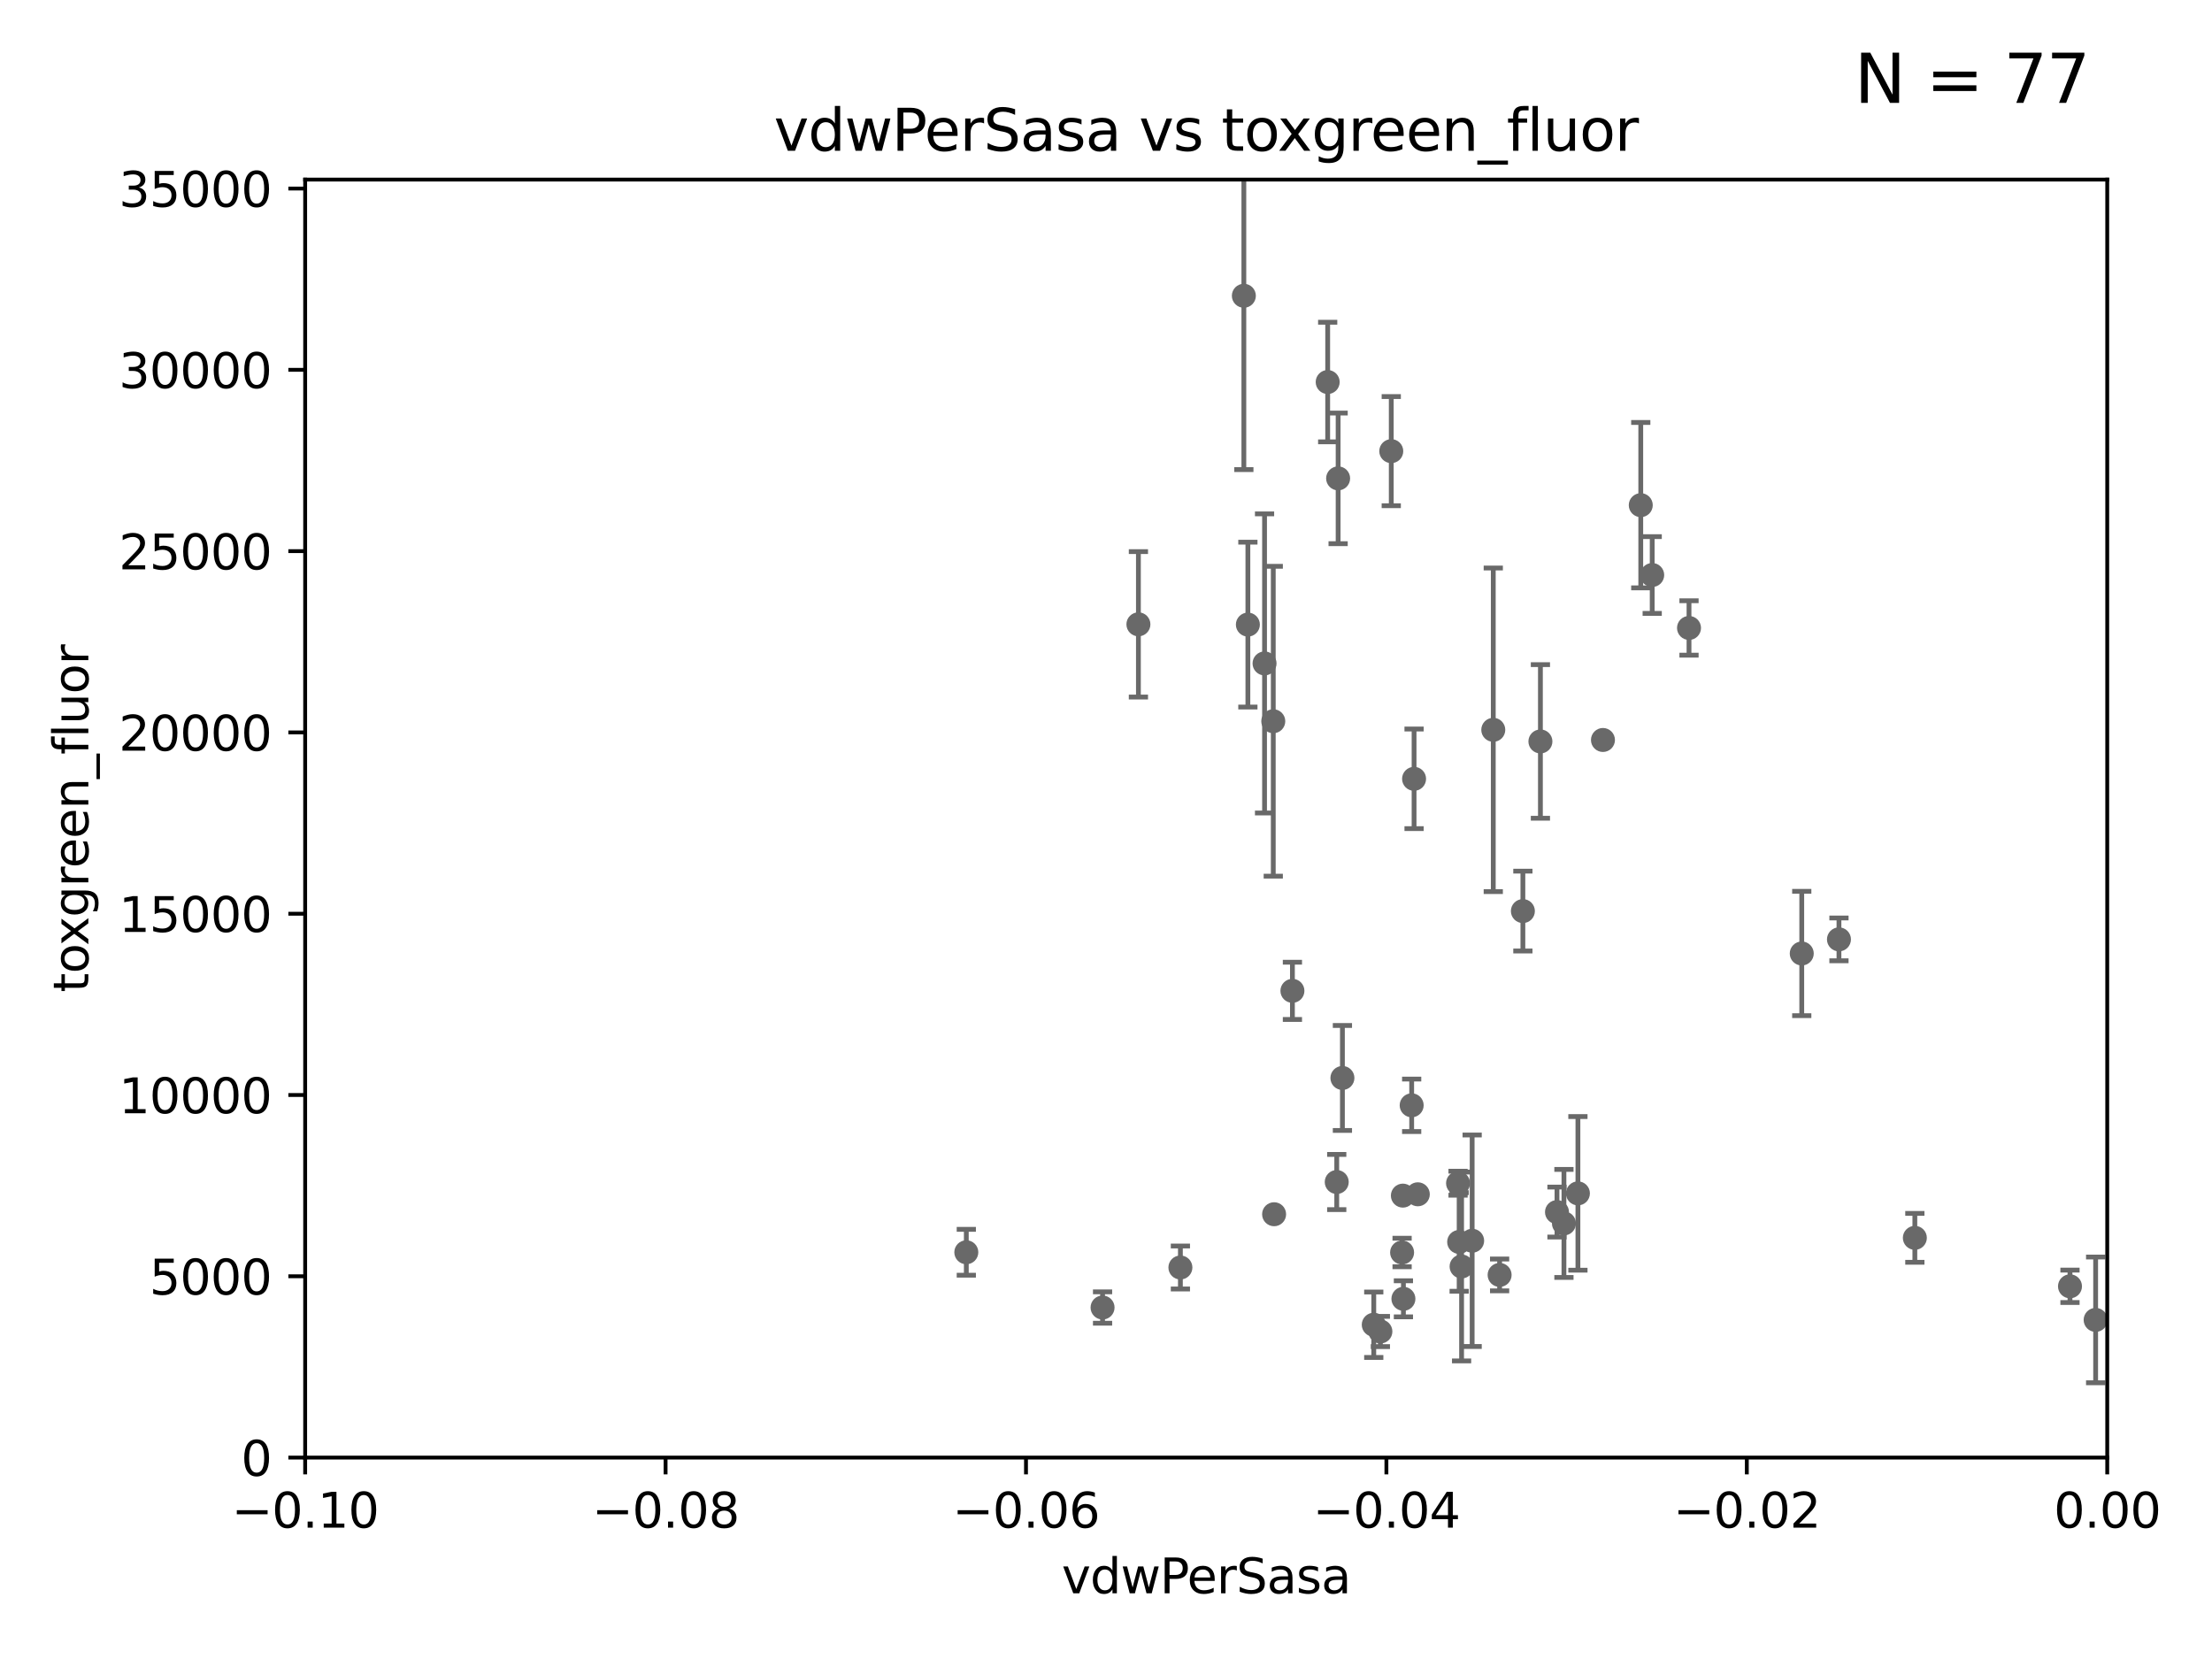 <?xml version="1.0" encoding="utf-8" standalone="no"?>
<!DOCTYPE svg PUBLIC "-//W3C//DTD SVG 1.1//EN"
  "http://www.w3.org/Graphics/SVG/1.1/DTD/svg11.dtd">
<svg xmlns:xlink="http://www.w3.org/1999/xlink" width="460.8pt" height="345.6pt" viewBox="0 0 460.8 345.6" xmlns="http://www.w3.org/2000/svg" version="1.1">
 <defs>
  <style type="text/css">*{stroke-linejoin: round; stroke-linecap: butt}</style>
 </defs>
 <g id="figure_1">
  <g id="patch_1">
   <path d="M 0 345.6 
L 460.8 345.6 
L 460.8 0 
L 0 0 
z
" style="fill: #ffffff"/>
  </g>
  <g id="axes_1">
   <g id="patch_2">
    <path d="M 63.571 303.64 
L 438.975 303.64 
L 438.975 37.411 
L 63.571 37.411 
z
" style="fill: #ffffff"/>
   </g>
   <g id="PathCollection_1">
    <defs>
     <path id="m0ff13016cd" d="M 0 1.118 
C 0.297 1.118 0.581 1 0.791 0.791 
C 1 0.581 1.118 0.297 1.118 0 
C 1.118 -0.297 1 -0.581 0.791 -0.791 
C 0.581 -1 0.297 -1.118 0 -1.118 
C -0.297 -1.118 -0.581 -1 -0.791 -0.791 
C -1 -0.581 -1.118 -0.297 -1.118 0 
C -1.118 0.297 -1 0.581 -0.791 0.791 
C -0.581 1 -0.297 1.118 0 1.118 
z
" style="stroke: #696969"/>
    </defs>
    <g clip-path="url(#pe42c02168c)">
     <use xlink:href="#m0ff13016cd" x="201.3" y="260.87" style="fill: #696969; stroke: #696969"/>
     <use xlink:href="#m0ff13016cd" x="1045.121" y="251.081" style="fill: #696969; stroke: #696969"/>
     <use xlink:href="#m0ff13016cd" x="524.699" y="269.91" style="fill: #696969; stroke: #696969"/>
     <use xlink:href="#m0ff13016cd" x="398.898" y="257.865" style="fill: #696969; stroke: #696969"/>
     <use xlink:href="#m0ff13016cd" x="436.56" y="274.96" style="fill: #696969; stroke: #696969"/>
     <use xlink:href="#m0ff13016cd" x="294.577" y="162.243" style="fill: #696969; stroke: #696969"/>
     <use xlink:href="#m0ff13016cd" x="1519.92" y="275.435" style="fill: #696969; stroke: #696969"/>
     <use xlink:href="#m0ff13016cd" x="431.216" y="267.964" style="fill: #696969; stroke: #696969"/>
     <use xlink:href="#m0ff13016cd" x="18885.543" y="164.396" style="fill: #696969; stroke: #696969"/>
     <use xlink:href="#m0ff13016cd" x="286.18" y="275.967" style="fill: #696969; stroke: #696969"/>
     <use xlink:href="#m0ff13016cd" x="311.077" y="152.035" style="fill: #696969; stroke: #696969"/>
     <use xlink:href="#m0ff13016cd" x="317.244" y="189.794" style="fill: #696969; stroke: #696969"/>
     <use xlink:href="#m0ff13016cd" x="534.106" y="253.538" style="fill: #696969; stroke: #696969"/>
     <use xlink:href="#m0ff13016cd" x="9282.676" y="174.48" style="fill: #696969; stroke: #696969"/>
     <use xlink:href="#m0ff13016cd" x="306.676" y="258.47" style="fill: #696969; stroke: #696969"/>
     <use xlink:href="#m0ff13016cd" x="265.246" y="150.246" style="fill: #696969; stroke: #696969"/>
     <use xlink:href="#m0ff13016cd" x="2140.308" y="259.408" style="fill: #696969; stroke: #696969"/>
     <use xlink:href="#m0ff13016cd" x="304.475" y="263.833" style="fill: #696969; stroke: #696969"/>
     <use xlink:href="#m0ff13016cd" x="1331.833" y="280.043" style="fill: #696969; stroke: #696969"/>
     <use xlink:href="#m0ff13016cd" x="295.355" y="248.793" style="fill: #696969; stroke: #696969"/>
     <use xlink:href="#m0ff13016cd" x="678.182" y="261.249" style="fill: #696969; stroke: #696969"/>
     <use xlink:href="#m0ff13016cd" x="229.684" y="272.382" style="fill: #696969; stroke: #696969"/>
     <use xlink:href="#m0ff13016cd" x="33178.6" y="254.468" style="fill: #696969; stroke: #696969"/>
     <use xlink:href="#m0ff13016cd" x="33178.6" y="253.151" style="fill: #696969; stroke: #696969"/>
     <use xlink:href="#m0ff13016cd" x="324.348" y="252.496" style="fill: #696969; stroke: #696969"/>
     <use xlink:href="#m0ff13016cd" x="1145.462" y="270.614" style="fill: #696969; stroke: #696969"/>
     <use xlink:href="#m0ff13016cd" x="287.559" y="277.375" style="fill: #696969; stroke: #696969"/>
     <use xlink:href="#m0ff13016cd" x="23304.615" y="275.661" style="fill: #696969; stroke: #696969"/>
     <use xlink:href="#m0ff13016cd" x="789.097" y="257.324" style="fill: #696969; stroke: #696969"/>
     <use xlink:href="#m0ff13016cd" x="303.97" y="258.72" style="fill: #696969; stroke: #696969"/>
     <use xlink:href="#m0ff13016cd" x="861.58" y="260.378" style="fill: #696969; stroke: #696969"/>
     <use xlink:href="#m0ff13016cd" x="328.709" y="248.602" style="fill: #696969; stroke: #696969"/>
     <use xlink:href="#m0ff13016cd" x="1200.318" y="262.632" style="fill: #696969; stroke: #696969"/>
     <use xlink:href="#m0ff13016cd" x="278.467" y="246.235" style="fill: #696969; stroke: #696969"/>
     <use xlink:href="#m0ff13016cd" x="6002.42" y="260.724" style="fill: #696969; stroke: #696969"/>
     <use xlink:href="#m0ff13016cd" x="341.801" y="105.234" style="fill: #696969; stroke: #696969"/>
     <use xlink:href="#m0ff13016cd" x="320.897" y="154.457" style="fill: #696969; stroke: #696969"/>
     <use xlink:href="#m0ff13016cd" x="462.568" y="266.021" style="fill: #696969; stroke: #696969"/>
     <use xlink:href="#m0ff13016cd" x="8429.817" y="267.952" style="fill: #696969; stroke: #696969"/>
     <use xlink:href="#m0ff13016cd" x="383.089" y="195.688" style="fill: #696969; stroke: #696969"/>
     <use xlink:href="#m0ff13016cd" x="303.74" y="246.485" style="fill: #696969; stroke: #696969"/>
     <use xlink:href="#m0ff13016cd" x="1168.222" y="280.823" style="fill: #696969; stroke: #696969"/>
     <use xlink:href="#m0ff13016cd" x="628.754" y="268.043" style="fill: #696969; stroke: #696969"/>
     <use xlink:href="#m0ff13016cd" x="33178.6" y="268.038" style="fill: #696969; stroke: #696969"/>
     <use xlink:href="#m0ff13016cd" x="33178.6" y="246.418" style="fill: #696969; stroke: #696969"/>
     <use xlink:href="#m0ff13016cd" x="828.159" y="245.982" style="fill: #696969; stroke: #696969"/>
     <use xlink:href="#m0ff13016cd" x="547.875" y="143.358" style="fill: #696969; stroke: #696969"/>
     <use xlink:href="#m0ff13016cd" x="1418.532" y="262.61" style="fill: #696969; stroke: #696969"/>
     <use xlink:href="#m0ff13016cd" x="292.244" y="249.07" style="fill: #696969; stroke: #696969"/>
     <use xlink:href="#m0ff13016cd" x="559.294" y="260.923" style="fill: #696969; stroke: #696969"/>
     <use xlink:href="#m0ff13016cd" x="715.263" y="265.426" style="fill: #696969; stroke: #696969"/>
     <use xlink:href="#m0ff13016cd" x="279.65" y="224.561" style="fill: #696969; stroke: #696969"/>
     <use xlink:href="#m0ff13016cd" x="979.894" y="277.466" style="fill: #696969; stroke: #696969"/>
     <use xlink:href="#m0ff13016cd" x="325.797" y="254.86" style="fill: #696969; stroke: #696969"/>
     <use xlink:href="#m0ff13016cd" x="292.357" y="270.567" style="fill: #696969; stroke: #696969"/>
     <use xlink:href="#m0ff13016cd" x="707.613" y="159.878" style="fill: #696969; stroke: #696969"/>
     <use xlink:href="#m0ff13016cd" x="312.398" y="265.591" style="fill: #696969; stroke: #696969"/>
     <use xlink:href="#m0ff13016cd" x="292.082" y="260.914" style="fill: #696969; stroke: #696969"/>
     <use xlink:href="#m0ff13016cd" x="2600.329" y="236.409" style="fill: #696969; stroke: #696969"/>
     <use xlink:href="#m0ff13016cd" x="33178.6" y="246.607" style="fill: #696969; stroke: #696969"/>
     <use xlink:href="#m0ff13016cd" x="33178.6" y="171.124" style="fill: #696969; stroke: #696969"/>
     <use xlink:href="#m0ff13016cd" x="259.956" y="130.114" style="fill: #696969; stroke: #696969"/>
     <use xlink:href="#m0ff13016cd" x="263.429" y="138.203" style="fill: #696969; stroke: #696969"/>
     <use xlink:href="#m0ff13016cd" x="9405.795" y="271.671" style="fill: #696969; stroke: #696969"/>
     <use xlink:href="#m0ff13016cd" x="259.118" y="61.614" style="fill: #696969; stroke: #696969"/>
     <use xlink:href="#m0ff13016cd" x="289.825" y="93.983" style="fill: #696969; stroke: #696969"/>
     <use xlink:href="#m0ff13016cd" x="269.235" y="206.41" style="fill: #696969; stroke: #696969"/>
     <use xlink:href="#m0ff13016cd" x="21979.432" y="151.66" style="fill: #696969; stroke: #696969"/>
     <use xlink:href="#m0ff13016cd" x="276.581" y="79.585" style="fill: #696969; stroke: #696969"/>
     <use xlink:href="#m0ff13016cd" x="237.152" y="130.059" style="fill: #696969; stroke: #696969"/>
     <use xlink:href="#m0ff13016cd" x="344.184" y="119.786" style="fill: #696969; stroke: #696969"/>
     <use xlink:href="#m0ff13016cd" x="375.338" y="198.628" style="fill: #696969; stroke: #696969"/>
     <use xlink:href="#m0ff13016cd" x="278.755" y="99.654" style="fill: #696969; stroke: #696969"/>
     <use xlink:href="#m0ff13016cd" x="333.924" y="154.151" style="fill: #696969; stroke: #696969"/>
     <use xlink:href="#m0ff13016cd" x="351.852" y="130.815" style="fill: #696969; stroke: #696969"/>
     <use xlink:href="#m0ff13016cd" x="33178.6" y="145.061" style="fill: #696969; stroke: #696969"/>
     <use xlink:href="#m0ff13016cd" x="33178.6" y="251.061" style="fill: #696969; stroke: #696969"/>
     <use xlink:href="#m0ff13016cd" x="265.419" y="252.947" style="fill: #696969; stroke: #696969"/>
     <use xlink:href="#m0ff13016cd" x="245.899" y="264.042" style="fill: #696969; stroke: #696969"/>
     <use xlink:href="#m0ff13016cd" x="294.077" y="230.255" style="fill: #696969; stroke: #696969"/>
     <use xlink:href="#m0ff13016cd" x="848.804" y="257.15" style="fill: #696969; stroke: #696969"/>
    </g>
   </g>
   <g id="matplotlib.axis_1">
    <g id="xtick_1">
     <g id="line2d_1">
      <defs>
       <path id="me4e2caef04" d="M 0 0 
L 0 3.5 
" style="stroke: #000000; stroke-width: 0.8"/>
      </defs>
      <g>
       <use xlink:href="#me4e2caef04" x="63.571" y="303.64" style="stroke: #000000; stroke-width: 0.8"/>
      </g>
     </g>
     <g id="text_1">
      <!-- −0.10 -->
      <g transform="translate(48.249 318.238)scale(0.1 -0.1)">
       <defs>
        <path id="DejaVuSans-2212" d="M 678 2272 
L 4684 2272 
L 4684 1741 
L 678 1741 
L 678 2272 
z
" transform="scale(0.016)"/>
        <path id="DejaVuSans-30" d="M 2034 4250 
Q 1547 4250 1301 3770 
Q 1056 3291 1056 2328 
Q 1056 1369 1301 889 
Q 1547 409 2034 409 
Q 2525 409 2770 889 
Q 3016 1369 3016 2328 
Q 3016 3291 2770 3770 
Q 2525 4250 2034 4250 
z
M 2034 4750 
Q 2819 4750 3233 4129 
Q 3647 3509 3647 2328 
Q 3647 1150 3233 529 
Q 2819 -91 2034 -91 
Q 1250 -91 836 529 
Q 422 1150 422 2328 
Q 422 3509 836 4129 
Q 1250 4750 2034 4750 
z
" transform="scale(0.016)"/>
        <path id="DejaVuSans-2e" d="M 684 794 
L 1344 794 
L 1344 0 
L 684 0 
L 684 794 
z
" transform="scale(0.016)"/>
        <path id="DejaVuSans-31" d="M 794 531 
L 1825 531 
L 1825 4091 
L 703 3866 
L 703 4441 
L 1819 4666 
L 2450 4666 
L 2450 531 
L 3481 531 
L 3481 0 
L 794 0 
L 794 531 
z
" transform="scale(0.016)"/>
       </defs>
       <use xlink:href="#DejaVuSans-2212"/>
       <use xlink:href="#DejaVuSans-30" x="83.789"/>
       <use xlink:href="#DejaVuSans-2e" x="147.412"/>
       <use xlink:href="#DejaVuSans-31" x="179.199"/>
       <use xlink:href="#DejaVuSans-30" x="242.822"/>
      </g>
     </g>
    </g>
    <g id="xtick_2">
     <g id="line2d_2">
      <g>
       <use xlink:href="#me4e2caef04" x="138.652" y="303.64" style="stroke: #000000; stroke-width: 0.8"/>
      </g>
     </g>
     <g id="text_2">
      <!-- −0.08 -->
      <g transform="translate(123.329 318.238)scale(0.1 -0.1)">
       <defs>
        <path id="DejaVuSans-38" d="M 2034 2216 
Q 1584 2216 1326 1975 
Q 1069 1734 1069 1313 
Q 1069 891 1326 650 
Q 1584 409 2034 409 
Q 2484 409 2743 651 
Q 3003 894 3003 1313 
Q 3003 1734 2745 1975 
Q 2488 2216 2034 2216 
z
M 1403 2484 
Q 997 2584 770 2862 
Q 544 3141 544 3541 
Q 544 4100 942 4425 
Q 1341 4750 2034 4750 
Q 2731 4750 3128 4425 
Q 3525 4100 3525 3541 
Q 3525 3141 3298 2862 
Q 3072 2584 2669 2484 
Q 3125 2378 3379 2068 
Q 3634 1759 3634 1313 
Q 3634 634 3220 271 
Q 2806 -91 2034 -91 
Q 1263 -91 848 271 
Q 434 634 434 1313 
Q 434 1759 690 2068 
Q 947 2378 1403 2484 
z
M 1172 3481 
Q 1172 3119 1398 2916 
Q 1625 2713 2034 2713 
Q 2441 2713 2670 2916 
Q 2900 3119 2900 3481 
Q 2900 3844 2670 4047 
Q 2441 4250 2034 4250 
Q 1625 4250 1398 4047 
Q 1172 3844 1172 3481 
z
" transform="scale(0.016)"/>
       </defs>
       <use xlink:href="#DejaVuSans-2212"/>
       <use xlink:href="#DejaVuSans-30" x="83.789"/>
       <use xlink:href="#DejaVuSans-2e" x="147.412"/>
       <use xlink:href="#DejaVuSans-30" x="179.199"/>
       <use xlink:href="#DejaVuSans-38" x="242.822"/>
      </g>
     </g>
    </g>
    <g id="xtick_3">
     <g id="line2d_3">
      <g>
       <use xlink:href="#me4e2caef04" x="213.733" y="303.64" style="stroke: #000000; stroke-width: 0.8"/>
      </g>
     </g>
     <g id="text_3">
      <!-- −0.06 -->
      <g transform="translate(198.41 318.238)scale(0.1 -0.1)">
       <defs>
        <path id="DejaVuSans-36" d="M 2113 2584 
Q 1688 2584 1439 2293 
Q 1191 2003 1191 1497 
Q 1191 994 1439 701 
Q 1688 409 2113 409 
Q 2538 409 2786 701 
Q 3034 994 3034 1497 
Q 3034 2003 2786 2293 
Q 2538 2584 2113 2584 
z
M 3366 4563 
L 3366 3988 
Q 3128 4100 2886 4159 
Q 2644 4219 2406 4219 
Q 1781 4219 1451 3797 
Q 1122 3375 1075 2522 
Q 1259 2794 1537 2939 
Q 1816 3084 2150 3084 
Q 2853 3084 3261 2657 
Q 3669 2231 3669 1497 
Q 3669 778 3244 343 
Q 2819 -91 2113 -91 
Q 1303 -91 875 529 
Q 447 1150 447 2328 
Q 447 3434 972 4092 
Q 1497 4750 2381 4750 
Q 2619 4750 2861 4703 
Q 3103 4656 3366 4563 
z
" transform="scale(0.016)"/>
       </defs>
       <use xlink:href="#DejaVuSans-2212"/>
       <use xlink:href="#DejaVuSans-30" x="83.789"/>
       <use xlink:href="#DejaVuSans-2e" x="147.412"/>
       <use xlink:href="#DejaVuSans-30" x="179.199"/>
       <use xlink:href="#DejaVuSans-36" x="242.822"/>
      </g>
     </g>
    </g>
    <g id="xtick_4">
     <g id="line2d_4">
      <g>
       <use xlink:href="#me4e2caef04" x="288.813" y="303.64" style="stroke: #000000; stroke-width: 0.8"/>
      </g>
     </g>
     <g id="text_4">
      <!-- −0.04 -->
      <g transform="translate(273.491 318.238)scale(0.1 -0.1)">
       <defs>
        <path id="DejaVuSans-34" d="M 2419 4116 
L 825 1625 
L 2419 1625 
L 2419 4116 
z
M 2253 4666 
L 3047 4666 
L 3047 1625 
L 3713 1625 
L 3713 1100 
L 3047 1100 
L 3047 0 
L 2419 0 
L 2419 1100 
L 313 1100 
L 313 1709 
L 2253 4666 
z
" transform="scale(0.016)"/>
       </defs>
       <use xlink:href="#DejaVuSans-2212"/>
       <use xlink:href="#DejaVuSans-30" x="83.789"/>
       <use xlink:href="#DejaVuSans-2e" x="147.412"/>
       <use xlink:href="#DejaVuSans-30" x="179.199"/>
       <use xlink:href="#DejaVuSans-34" x="242.822"/>
      </g>
     </g>
    </g>
    <g id="xtick_5">
     <g id="line2d_5">
      <g>
       <use xlink:href="#me4e2caef04" x="363.894" y="303.64" style="stroke: #000000; stroke-width: 0.8"/>
      </g>
     </g>
     <g id="text_5">
      <!-- −0.02 -->
      <g transform="translate(348.572 318.238)scale(0.1 -0.1)">
       <defs>
        <path id="DejaVuSans-32" d="M 1228 531 
L 3431 531 
L 3431 0 
L 469 0 
L 469 531 
Q 828 903 1448 1529 
Q 2069 2156 2228 2338 
Q 2531 2678 2651 2914 
Q 2772 3150 2772 3378 
Q 2772 3750 2511 3984 
Q 2250 4219 1831 4219 
Q 1534 4219 1204 4116 
Q 875 4013 500 3803 
L 500 4441 
Q 881 4594 1212 4672 
Q 1544 4750 1819 4750 
Q 2544 4750 2975 4387 
Q 3406 4025 3406 3419 
Q 3406 3131 3298 2873 
Q 3191 2616 2906 2266 
Q 2828 2175 2409 1742 
Q 1991 1309 1228 531 
z
" transform="scale(0.016)"/>
       </defs>
       <use xlink:href="#DejaVuSans-2212"/>
       <use xlink:href="#DejaVuSans-30" x="83.789"/>
       <use xlink:href="#DejaVuSans-2e" x="147.412"/>
       <use xlink:href="#DejaVuSans-30" x="179.199"/>
       <use xlink:href="#DejaVuSans-32" x="242.822"/>
      </g>
     </g>
    </g>
    <g id="xtick_6">
     <g id="line2d_6">
      <g>
       <use xlink:href="#me4e2caef04" x="438.975" y="303.64" style="stroke: #000000; stroke-width: 0.8"/>
      </g>
     </g>
     <g id="text_6">
      <!-- 0.00 -->
      <g transform="translate(427.842 318.238)scale(0.1 -0.1)">
       <use xlink:href="#DejaVuSans-30"/>
       <use xlink:href="#DejaVuSans-2e" x="63.623"/>
       <use xlink:href="#DejaVuSans-30" x="95.41"/>
       <use xlink:href="#DejaVuSans-30" x="159.033"/>
      </g>
     </g>
    </g>
    <g id="text_7">
     <!-- vdwPerSasa -->
     <g transform="translate(221.178 331.917)scale(0.1 -0.1)">
      <defs>
       <path id="DejaVuSans-76" d="M 191 3500 
L 800 3500 
L 1894 563 
L 2988 3500 
L 3597 3500 
L 2284 0 
L 1503 0 
L 191 3500 
z
" transform="scale(0.016)"/>
       <path id="DejaVuSans-64" d="M 2906 2969 
L 2906 4863 
L 3481 4863 
L 3481 0 
L 2906 0 
L 2906 525 
Q 2725 213 2448 61 
Q 2172 -91 1784 -91 
Q 1150 -91 751 415 
Q 353 922 353 1747 
Q 353 2572 751 3078 
Q 1150 3584 1784 3584 
Q 2172 3584 2448 3432 
Q 2725 3281 2906 2969 
z
M 947 1747 
Q 947 1113 1208 752 
Q 1469 391 1925 391 
Q 2381 391 2643 752 
Q 2906 1113 2906 1747 
Q 2906 2381 2643 2742 
Q 2381 3103 1925 3103 
Q 1469 3103 1208 2742 
Q 947 2381 947 1747 
z
" transform="scale(0.016)"/>
       <path id="DejaVuSans-77" d="M 269 3500 
L 844 3500 
L 1563 769 
L 2278 3500 
L 2956 3500 
L 3675 769 
L 4391 3500 
L 4966 3500 
L 4050 0 
L 3372 0 
L 2619 2869 
L 1863 0 
L 1184 0 
L 269 3500 
z
" transform="scale(0.016)"/>
       <path id="DejaVuSans-50" d="M 1259 4147 
L 1259 2394 
L 2053 2394 
Q 2494 2394 2734 2622 
Q 2975 2850 2975 3272 
Q 2975 3691 2734 3919 
Q 2494 4147 2053 4147 
L 1259 4147 
z
M 628 4666 
L 2053 4666 
Q 2838 4666 3239 4311 
Q 3641 3956 3641 3272 
Q 3641 2581 3239 2228 
Q 2838 1875 2053 1875 
L 1259 1875 
L 1259 0 
L 628 0 
L 628 4666 
z
" transform="scale(0.016)"/>
       <path id="DejaVuSans-65" d="M 3597 1894 
L 3597 1613 
L 953 1613 
Q 991 1019 1311 708 
Q 1631 397 2203 397 
Q 2534 397 2845 478 
Q 3156 559 3463 722 
L 3463 178 
Q 3153 47 2828 -22 
Q 2503 -91 2169 -91 
Q 1331 -91 842 396 
Q 353 884 353 1716 
Q 353 2575 817 3079 
Q 1281 3584 2069 3584 
Q 2775 3584 3186 3129 
Q 3597 2675 3597 1894 
z
M 3022 2063 
Q 3016 2534 2758 2815 
Q 2500 3097 2075 3097 
Q 1594 3097 1305 2825 
Q 1016 2553 972 2059 
L 3022 2063 
z
" transform="scale(0.016)"/>
       <path id="DejaVuSans-72" d="M 2631 2963 
Q 2534 3019 2420 3045 
Q 2306 3072 2169 3072 
Q 1681 3072 1420 2755 
Q 1159 2438 1159 1844 
L 1159 0 
L 581 0 
L 581 3500 
L 1159 3500 
L 1159 2956 
Q 1341 3275 1631 3429 
Q 1922 3584 2338 3584 
Q 2397 3584 2469 3576 
Q 2541 3569 2628 3553 
L 2631 2963 
z
" transform="scale(0.016)"/>
       <path id="DejaVuSans-53" d="M 3425 4513 
L 3425 3897 
Q 3066 4069 2747 4153 
Q 2428 4238 2131 4238 
Q 1616 4238 1336 4038 
Q 1056 3838 1056 3469 
Q 1056 3159 1242 3001 
Q 1428 2844 1947 2747 
L 2328 2669 
Q 3034 2534 3370 2195 
Q 3706 1856 3706 1288 
Q 3706 609 3251 259 
Q 2797 -91 1919 -91 
Q 1588 -91 1214 -16 
Q 841 59 441 206 
L 441 856 
Q 825 641 1194 531 
Q 1563 422 1919 422 
Q 2459 422 2753 634 
Q 3047 847 3047 1241 
Q 3047 1584 2836 1778 
Q 2625 1972 2144 2069 
L 1759 2144 
Q 1053 2284 737 2584 
Q 422 2884 422 3419 
Q 422 4038 858 4394 
Q 1294 4750 2059 4750 
Q 2388 4750 2728 4690 
Q 3069 4631 3425 4513 
z
" transform="scale(0.016)"/>
       <path id="DejaVuSans-61" d="M 2194 1759 
Q 1497 1759 1228 1600 
Q 959 1441 959 1056 
Q 959 750 1161 570 
Q 1363 391 1709 391 
Q 2188 391 2477 730 
Q 2766 1069 2766 1631 
L 2766 1759 
L 2194 1759 
z
M 3341 1997 
L 3341 0 
L 2766 0 
L 2766 531 
Q 2569 213 2275 61 
Q 1981 -91 1556 -91 
Q 1019 -91 701 211 
Q 384 513 384 1019 
Q 384 1609 779 1909 
Q 1175 2209 1959 2209 
L 2766 2209 
L 2766 2266 
Q 2766 2663 2505 2880 
Q 2244 3097 1772 3097 
Q 1472 3097 1187 3025 
Q 903 2953 641 2809 
L 641 3341 
Q 956 3463 1253 3523 
Q 1550 3584 1831 3584 
Q 2591 3584 2966 3190 
Q 3341 2797 3341 1997 
z
" transform="scale(0.016)"/>
       <path id="DejaVuSans-73" d="M 2834 3397 
L 2834 2853 
Q 2591 2978 2328 3040 
Q 2066 3103 1784 3103 
Q 1356 3103 1142 2972 
Q 928 2841 928 2578 
Q 928 2378 1081 2264 
Q 1234 2150 1697 2047 
L 1894 2003 
Q 2506 1872 2764 1633 
Q 3022 1394 3022 966 
Q 3022 478 2636 193 
Q 2250 -91 1575 -91 
Q 1294 -91 989 -36 
Q 684 19 347 128 
L 347 722 
Q 666 556 975 473 
Q 1284 391 1588 391 
Q 1994 391 2212 530 
Q 2431 669 2431 922 
Q 2431 1156 2273 1281 
Q 2116 1406 1581 1522 
L 1381 1569 
Q 847 1681 609 1914 
Q 372 2147 372 2553 
Q 372 3047 722 3315 
Q 1072 3584 1716 3584 
Q 2034 3584 2315 3537 
Q 2597 3491 2834 3397 
z
" transform="scale(0.016)"/>
      </defs>
      <use xlink:href="#DejaVuSans-76"/>
      <use xlink:href="#DejaVuSans-64" x="59.18"/>
      <use xlink:href="#DejaVuSans-77" x="122.656"/>
      <use xlink:href="#DejaVuSans-50" x="204.443"/>
      <use xlink:href="#DejaVuSans-65" x="261.121"/>
      <use xlink:href="#DejaVuSans-72" x="322.645"/>
      <use xlink:href="#DejaVuSans-53" x="363.758"/>
      <use xlink:href="#DejaVuSans-61" x="427.234"/>
      <use xlink:href="#DejaVuSans-73" x="488.514"/>
      <use xlink:href="#DejaVuSans-61" x="540.613"/>
     </g>
    </g>
   </g>
   <g id="matplotlib.axis_2">
    <g id="ytick_1">
     <g id="line2d_7">
      <defs>
       <path id="m4ce2d1642d" d="M 0 0 
L -3.5 0 
" style="stroke: #000000; stroke-width: 0.8"/>
      </defs>
      <g>
       <use xlink:href="#m4ce2d1642d" x="63.571" y="303.64" style="stroke: #000000; stroke-width: 0.8"/>
      </g>
     </g>
     <g id="text_8">
      <!-- 0 -->
      <g transform="translate(50.209 307.439)scale(0.1 -0.1)">
       <use xlink:href="#DejaVuSans-30"/>
      </g>
     </g>
    </g>
    <g id="ytick_2">
     <g id="line2d_8">
      <g>
       <use xlink:href="#m4ce2d1642d" x="63.571" y="265.874" style="stroke: #000000; stroke-width: 0.8"/>
      </g>
     </g>
     <g id="text_9">
      <!-- 5000 -->
      <g transform="translate(31.121 269.673)scale(0.1 -0.1)">
       <defs>
        <path id="DejaVuSans-35" d="M 691 4666 
L 3169 4666 
L 3169 4134 
L 1269 4134 
L 1269 2991 
Q 1406 3038 1543 3061 
Q 1681 3084 1819 3084 
Q 2600 3084 3056 2656 
Q 3513 2228 3513 1497 
Q 3513 744 3044 326 
Q 2575 -91 1722 -91 
Q 1428 -91 1123 -41 
Q 819 9 494 109 
L 494 744 
Q 775 591 1075 516 
Q 1375 441 1709 441 
Q 2250 441 2565 725 
Q 2881 1009 2881 1497 
Q 2881 1984 2565 2268 
Q 2250 2553 1709 2553 
Q 1456 2553 1204 2497 
Q 953 2441 691 2322 
L 691 4666 
z
" transform="scale(0.016)"/>
       </defs>
       <use xlink:href="#DejaVuSans-35"/>
       <use xlink:href="#DejaVuSans-30" x="63.623"/>
       <use xlink:href="#DejaVuSans-30" x="127.246"/>
       <use xlink:href="#DejaVuSans-30" x="190.869"/>
      </g>
     </g>
    </g>
    <g id="ytick_3">
     <g id="line2d_9">
      <g>
       <use xlink:href="#m4ce2d1642d" x="63.571" y="228.108" style="stroke: #000000; stroke-width: 0.8"/>
      </g>
     </g>
     <g id="text_10">
      <!-- 10000 -->
      <g transform="translate(24.759 231.907)scale(0.1 -0.1)">
       <use xlink:href="#DejaVuSans-31"/>
       <use xlink:href="#DejaVuSans-30" x="63.623"/>
       <use xlink:href="#DejaVuSans-30" x="127.246"/>
       <use xlink:href="#DejaVuSans-30" x="190.869"/>
       <use xlink:href="#DejaVuSans-30" x="254.492"/>
      </g>
     </g>
    </g>
    <g id="ytick_4">
     <g id="line2d_10">
      <g>
       <use xlink:href="#m4ce2d1642d" x="63.571" y="190.342" style="stroke: #000000; stroke-width: 0.8"/>
      </g>
     </g>
     <g id="text_11">
      <!-- 15000 -->
      <g transform="translate(24.759 194.141)scale(0.1 -0.1)">
       <use xlink:href="#DejaVuSans-31"/>
       <use xlink:href="#DejaVuSans-35" x="63.623"/>
       <use xlink:href="#DejaVuSans-30" x="127.246"/>
       <use xlink:href="#DejaVuSans-30" x="190.869"/>
       <use xlink:href="#DejaVuSans-30" x="254.492"/>
      </g>
     </g>
    </g>
    <g id="ytick_5">
     <g id="line2d_11">
      <g>
       <use xlink:href="#m4ce2d1642d" x="63.571" y="152.576" style="stroke: #000000; stroke-width: 0.8"/>
      </g>
     </g>
     <g id="text_12">
      <!-- 20000 -->
      <g transform="translate(24.759 156.375)scale(0.1 -0.1)">
       <use xlink:href="#DejaVuSans-32"/>
       <use xlink:href="#DejaVuSans-30" x="63.623"/>
       <use xlink:href="#DejaVuSans-30" x="127.246"/>
       <use xlink:href="#DejaVuSans-30" x="190.869"/>
       <use xlink:href="#DejaVuSans-30" x="254.492"/>
      </g>
     </g>
    </g>
    <g id="ytick_6">
     <g id="line2d_12">
      <g>
       <use xlink:href="#m4ce2d1642d" x="63.571" y="114.81" style="stroke: #000000; stroke-width: 0.8"/>
      </g>
     </g>
     <g id="text_13">
      <!-- 25000 -->
      <g transform="translate(24.759 118.609)scale(0.1 -0.1)">
       <use xlink:href="#DejaVuSans-32"/>
       <use xlink:href="#DejaVuSans-35" x="63.623"/>
       <use xlink:href="#DejaVuSans-30" x="127.246"/>
       <use xlink:href="#DejaVuSans-30" x="190.869"/>
       <use xlink:href="#DejaVuSans-30" x="254.492"/>
      </g>
     </g>
    </g>
    <g id="ytick_7">
     <g id="line2d_13">
      <g>
       <use xlink:href="#m4ce2d1642d" x="63.571" y="77.044" style="stroke: #000000; stroke-width: 0.8"/>
      </g>
     </g>
     <g id="text_14">
      <!-- 30000 -->
      <g transform="translate(24.759 80.844)scale(0.1 -0.1)">
       <defs>
        <path id="DejaVuSans-33" d="M 2597 2516 
Q 3050 2419 3304 2112 
Q 3559 1806 3559 1356 
Q 3559 666 3084 287 
Q 2609 -91 1734 -91 
Q 1441 -91 1130 -33 
Q 819 25 488 141 
L 488 750 
Q 750 597 1062 519 
Q 1375 441 1716 441 
Q 2309 441 2620 675 
Q 2931 909 2931 1356 
Q 2931 1769 2642 2001 
Q 2353 2234 1838 2234 
L 1294 2234 
L 1294 2753 
L 1863 2753 
Q 2328 2753 2575 2939 
Q 2822 3125 2822 3475 
Q 2822 3834 2567 4026 
Q 2313 4219 1838 4219 
Q 1578 4219 1281 4162 
Q 984 4106 628 3988 
L 628 4550 
Q 988 4650 1302 4700 
Q 1616 4750 1894 4750 
Q 2613 4750 3031 4423 
Q 3450 4097 3450 3541 
Q 3450 3153 3228 2886 
Q 3006 2619 2597 2516 
z
" transform="scale(0.016)"/>
       </defs>
       <use xlink:href="#DejaVuSans-33"/>
       <use xlink:href="#DejaVuSans-30" x="63.623"/>
       <use xlink:href="#DejaVuSans-30" x="127.246"/>
       <use xlink:href="#DejaVuSans-30" x="190.869"/>
       <use xlink:href="#DejaVuSans-30" x="254.492"/>
      </g>
     </g>
    </g>
    <g id="ytick_8">
     <g id="line2d_14">
      <g>
       <use xlink:href="#m4ce2d1642d" x="63.571" y="39.278" style="stroke: #000000; stroke-width: 0.8"/>
      </g>
     </g>
     <g id="text_15">
      <!-- 35000 -->
      <g transform="translate(24.759 43.078)scale(0.1 -0.1)">
       <use xlink:href="#DejaVuSans-33"/>
       <use xlink:href="#DejaVuSans-35" x="63.623"/>
       <use xlink:href="#DejaVuSans-30" x="127.246"/>
       <use xlink:href="#DejaVuSans-30" x="190.869"/>
       <use xlink:href="#DejaVuSans-30" x="254.492"/>
      </g>
     </g>
    </g>
    <g id="text_16">
     <!-- toxgreen_fluor -->
     <g transform="translate(18.401 206.72)rotate(-90)scale(0.1 -0.1)">
      <defs>
       <path id="DejaVuSans-74" d="M 1172 4494 
L 1172 3500 
L 2356 3500 
L 2356 3053 
L 1172 3053 
L 1172 1153 
Q 1172 725 1289 603 
Q 1406 481 1766 481 
L 2356 481 
L 2356 0 
L 1766 0 
Q 1100 0 847 248 
Q 594 497 594 1153 
L 594 3053 
L 172 3053 
L 172 3500 
L 594 3500 
L 594 4494 
L 1172 4494 
z
" transform="scale(0.016)"/>
       <path id="DejaVuSans-6f" d="M 1959 3097 
Q 1497 3097 1228 2736 
Q 959 2375 959 1747 
Q 959 1119 1226 758 
Q 1494 397 1959 397 
Q 2419 397 2687 759 
Q 2956 1122 2956 1747 
Q 2956 2369 2687 2733 
Q 2419 3097 1959 3097 
z
M 1959 3584 
Q 2709 3584 3137 3096 
Q 3566 2609 3566 1747 
Q 3566 888 3137 398 
Q 2709 -91 1959 -91 
Q 1206 -91 779 398 
Q 353 888 353 1747 
Q 353 2609 779 3096 
Q 1206 3584 1959 3584 
z
" transform="scale(0.016)"/>
       <path id="DejaVuSans-78" d="M 3513 3500 
L 2247 1797 
L 3578 0 
L 2900 0 
L 1881 1375 
L 863 0 
L 184 0 
L 1544 1831 
L 300 3500 
L 978 3500 
L 1906 2253 
L 2834 3500 
L 3513 3500 
z
" transform="scale(0.016)"/>
       <path id="DejaVuSans-67" d="M 2906 1791 
Q 2906 2416 2648 2759 
Q 2391 3103 1925 3103 
Q 1463 3103 1205 2759 
Q 947 2416 947 1791 
Q 947 1169 1205 825 
Q 1463 481 1925 481 
Q 2391 481 2648 825 
Q 2906 1169 2906 1791 
z
M 3481 434 
Q 3481 -459 3084 -895 
Q 2688 -1331 1869 -1331 
Q 1566 -1331 1297 -1286 
Q 1028 -1241 775 -1147 
L 775 -588 
Q 1028 -725 1275 -790 
Q 1522 -856 1778 -856 
Q 2344 -856 2625 -561 
Q 2906 -266 2906 331 
L 2906 616 
Q 2728 306 2450 153 
Q 2172 0 1784 0 
Q 1141 0 747 490 
Q 353 981 353 1791 
Q 353 2603 747 3093 
Q 1141 3584 1784 3584 
Q 2172 3584 2450 3431 
Q 2728 3278 2906 2969 
L 2906 3500 
L 3481 3500 
L 3481 434 
z
" transform="scale(0.016)"/>
       <path id="DejaVuSans-6e" d="M 3513 2113 
L 3513 0 
L 2938 0 
L 2938 2094 
Q 2938 2591 2744 2837 
Q 2550 3084 2163 3084 
Q 1697 3084 1428 2787 
Q 1159 2491 1159 1978 
L 1159 0 
L 581 0 
L 581 3500 
L 1159 3500 
L 1159 2956 
Q 1366 3272 1645 3428 
Q 1925 3584 2291 3584 
Q 2894 3584 3203 3211 
Q 3513 2838 3513 2113 
z
" transform="scale(0.016)"/>
       <path id="DejaVuSans-5f" d="M 3263 -1063 
L 3263 -1509 
L -63 -1509 
L -63 -1063 
L 3263 -1063 
z
" transform="scale(0.016)"/>
       <path id="DejaVuSans-66" d="M 2375 4863 
L 2375 4384 
L 1825 4384 
Q 1516 4384 1395 4259 
Q 1275 4134 1275 3809 
L 1275 3500 
L 2222 3500 
L 2222 3053 
L 1275 3053 
L 1275 0 
L 697 0 
L 697 3053 
L 147 3053 
L 147 3500 
L 697 3500 
L 697 3744 
Q 697 4328 969 4595 
Q 1241 4863 1831 4863 
L 2375 4863 
z
" transform="scale(0.016)"/>
       <path id="DejaVuSans-6c" d="M 603 4863 
L 1178 4863 
L 1178 0 
L 603 0 
L 603 4863 
z
" transform="scale(0.016)"/>
       <path id="DejaVuSans-75" d="M 544 1381 
L 544 3500 
L 1119 3500 
L 1119 1403 
Q 1119 906 1312 657 
Q 1506 409 1894 409 
Q 2359 409 2629 706 
Q 2900 1003 2900 1516 
L 2900 3500 
L 3475 3500 
L 3475 0 
L 2900 0 
L 2900 538 
Q 2691 219 2414 64 
Q 2138 -91 1772 -91 
Q 1169 -91 856 284 
Q 544 659 544 1381 
z
M 1991 3584 
L 1991 3584 
z
" transform="scale(0.016)"/>
      </defs>
      <use xlink:href="#DejaVuSans-74"/>
      <use xlink:href="#DejaVuSans-6f" x="39.209"/>
      <use xlink:href="#DejaVuSans-78" x="97.266"/>
      <use xlink:href="#DejaVuSans-67" x="156.445"/>
      <use xlink:href="#DejaVuSans-72" x="219.922"/>
      <use xlink:href="#DejaVuSans-65" x="258.785"/>
      <use xlink:href="#DejaVuSans-65" x="320.309"/>
      <use xlink:href="#DejaVuSans-6e" x="381.832"/>
      <use xlink:href="#DejaVuSans-5f" x="445.211"/>
      <use xlink:href="#DejaVuSans-66" x="495.211"/>
      <use xlink:href="#DejaVuSans-6c" x="530.416"/>
      <use xlink:href="#DejaVuSans-75" x="558.199"/>
      <use xlink:href="#DejaVuSans-6f" x="621.578"/>
      <use xlink:href="#DejaVuSans-72" x="682.76"/>
     </g>
    </g>
   </g>
   <g id="LineCollection_1">
    <path d="M 201.3 265.648 
L 201.3 256.093 
" clip-path="url(#pe42c02168c)" style="fill: none; stroke: #696969"/>
    <path clip-path="url(#pe42c02168c)" style="fill: none; stroke: #696969"/>
    <path clip-path="url(#pe42c02168c)" style="fill: none; stroke: #696969"/>
    <path d="M 398.898 262.957 
L 398.898 252.773 
" clip-path="url(#pe42c02168c)" style="fill: none; stroke: #696969"/>
    <path d="M 436.56 288.055 
L 436.56 261.864 
" clip-path="url(#pe42c02168c)" style="fill: none; stroke: #696969"/>
    <path d="M 294.577 172.618 
L 294.577 151.867 
" clip-path="url(#pe42c02168c)" style="fill: none; stroke: #696969"/>
    <path clip-path="url(#pe42c02168c)" style="fill: none; stroke: #696969"/>
    <path d="M 431.216 271.341 
L 431.216 264.587 
" clip-path="url(#pe42c02168c)" style="fill: none; stroke: #696969"/>
    <path clip-path="url(#pe42c02168c)" style="fill: none; stroke: #696969"/>
    <path d="M 286.18 282.783 
L 286.18 269.152 
" clip-path="url(#pe42c02168c)" style="fill: none; stroke: #696969"/>
    <path d="M 311.077 185.743 
L 311.077 118.327 
" clip-path="url(#pe42c02168c)" style="fill: none; stroke: #696969"/>
    <path d="M 317.244 198.109 
L 317.244 181.479 
" clip-path="url(#pe42c02168c)" style="fill: none; stroke: #696969"/>
    <path clip-path="url(#pe42c02168c)" style="fill: none; stroke: #696969"/>
    <path clip-path="url(#pe42c02168c)" style="fill: none; stroke: #696969"/>
    <path d="M 306.676 280.499 
L 306.676 236.441 
" clip-path="url(#pe42c02168c)" style="fill: none; stroke: #696969"/>
    <path d="M 265.246 182.519 
L 265.246 117.972 
" clip-path="url(#pe42c02168c)" style="fill: none; stroke: #696969"/>
    <path clip-path="url(#pe42c02168c)" style="fill: none; stroke: #696969"/>
    <path d="M 304.475 283.505 
L 304.475 244.161 
" clip-path="url(#pe42c02168c)" style="fill: none; stroke: #696969"/>
    <path clip-path="url(#pe42c02168c)" style="fill: none; stroke: #696969"/>
    <path d="M 295.355 249.487 
L 295.355 248.099 
" clip-path="url(#pe42c02168c)" style="fill: none; stroke: #696969"/>
    <path clip-path="url(#pe42c02168c)" style="fill: none; stroke: #696969"/>
    <path d="M 229.684 275.653 
L 229.684 269.11 
" clip-path="url(#pe42c02168c)" style="fill: none; stroke: #696969"/>
    <path clip-path="url(#pe42c02168c)" style="fill: none; stroke: #696969"/>
    <path d="M 324.348 257.701 
L 324.348 247.291 
" clip-path="url(#pe42c02168c)" style="fill: none; stroke: #696969"/>
    <path clip-path="url(#pe42c02168c)" style="fill: none; stroke: #696969"/>
    <path d="M 287.559 280.522 
L 287.559 274.227 
" clip-path="url(#pe42c02168c)" style="fill: none; stroke: #696969"/>
    <path clip-path="url(#pe42c02168c)" style="fill: none; stroke: #696969"/>
    <path clip-path="url(#pe42c02168c)" style="fill: none; stroke: #696969"/>
    <path d="M 303.97 268.99 
L 303.97 248.45 
" clip-path="url(#pe42c02168c)" style="fill: none; stroke: #696969"/>
    <path clip-path="url(#pe42c02168c)" style="fill: none; stroke: #696969"/>
    <path d="M 328.709 264.606 
L 328.709 232.599 
" clip-path="url(#pe42c02168c)" style="fill: none; stroke: #696969"/>
    <path clip-path="url(#pe42c02168c)" style="fill: none; stroke: #696969"/>
    <path d="M 278.467 251.981 
L 278.467 240.488 
" clip-path="url(#pe42c02168c)" style="fill: none; stroke: #696969"/>
    <path clip-path="url(#pe42c02168c)" style="fill: none; stroke: #696969"/>
    <path d="M 341.801 122.461 
L 341.801 88.007 
" clip-path="url(#pe42c02168c)" style="fill: none; stroke: #696969"/>
    <path d="M 320.897 170.456 
L 320.897 138.458 
" clip-path="url(#pe42c02168c)" style="fill: none; stroke: #696969"/>
    <path clip-path="url(#pe42c02168c)" style="fill: none; stroke: #696969"/>
    <path clip-path="url(#pe42c02168c)" style="fill: none; stroke: #696969"/>
    <path d="M 383.089 200.147 
L 383.089 191.229 
" clip-path="url(#pe42c02168c)" style="fill: none; stroke: #696969"/>
    <path d="M 303.74 248.986 
L 303.74 243.983 
" clip-path="url(#pe42c02168c)" style="fill: none; stroke: #696969"/>
    <path clip-path="url(#pe42c02168c)" style="fill: none; stroke: #696969"/>
    <path clip-path="url(#pe42c02168c)" style="fill: none; stroke: #696969"/>
    <path clip-path="url(#pe42c02168c)" style="fill: none; stroke: #696969"/>
    <path clip-path="url(#pe42c02168c)" style="fill: none; stroke: #696969"/>
    <path clip-path="url(#pe42c02168c)" style="fill: none; stroke: #696969"/>
    <path clip-path="url(#pe42c02168c)" style="fill: none; stroke: #696969"/>
    <path d="M 292.244 249.591 
L 292.244 248.548 
" clip-path="url(#pe42c02168c)" style="fill: none; stroke: #696969"/>
    <path clip-path="url(#pe42c02168c)" style="fill: none; stroke: #696969"/>
    <path clip-path="url(#pe42c02168c)" style="fill: none; stroke: #696969"/>
    <path d="M 279.65 235.496 
L 279.65 213.627 
" clip-path="url(#pe42c02168c)" style="fill: none; stroke: #696969"/>
    <path clip-path="url(#pe42c02168c)" style="fill: none; stroke: #696969"/>
    <path d="M 325.797 266.111 
L 325.797 243.608 
" clip-path="url(#pe42c02168c)" style="fill: none; stroke: #696969"/>
    <path d="M 292.357 274.323 
L 292.357 266.811 
" clip-path="url(#pe42c02168c)" style="fill: none; stroke: #696969"/>
    <path clip-path="url(#pe42c02168c)" style="fill: none; stroke: #696969"/>
    <path d="M 312.398 268.906 
L 312.398 262.276 
" clip-path="url(#pe42c02168c)" style="fill: none; stroke: #696969"/>
    <path d="M 292.082 263.886 
L 292.082 257.941 
" clip-path="url(#pe42c02168c)" style="fill: none; stroke: #696969"/>
    <path clip-path="url(#pe42c02168c)" style="fill: none; stroke: #696969"/>
    <path clip-path="url(#pe42c02168c)" style="fill: none; stroke: #696969"/>
    <path d="M 259.956 147.286 
L 259.956 112.943 
" clip-path="url(#pe42c02168c)" style="fill: none; stroke: #696969"/>
    <path d="M 263.429 169.362 
L 263.429 107.043 
" clip-path="url(#pe42c02168c)" style="fill: none; stroke: #696969"/>
    <path clip-path="url(#pe42c02168c)" style="fill: none; stroke: #696969"/>
    <path d="M 259.118 97.825 
L 259.118 25.402 
" clip-path="url(#pe42c02168c)" style="fill: none; stroke: #696969"/>
    <path d="M 289.825 105.352 
L 289.825 82.613 
" clip-path="url(#pe42c02168c)" style="fill: none; stroke: #696969"/>
    <path d="M 269.235 212.375 
L 269.235 200.445 
" clip-path="url(#pe42c02168c)" style="fill: none; stroke: #696969"/>
    <path clip-path="url(#pe42c02168c)" style="fill: none; stroke: #696969"/>
    <path d="M 276.581 92.04 
L 276.581 67.13 
" clip-path="url(#pe42c02168c)" style="fill: none; stroke: #696969"/>
    <path d="M 237.152 145.209 
L 237.152 114.909 
" clip-path="url(#pe42c02168c)" style="fill: none; stroke: #696969"/>
    <path d="M 344.184 127.782 
L 344.184 111.79 
" clip-path="url(#pe42c02168c)" style="fill: none; stroke: #696969"/>
    <path d="M 375.338 211.582 
L 375.338 185.674 
" clip-path="url(#pe42c02168c)" style="fill: none; stroke: #696969"/>
    <path d="M 278.755 113.257 
L 278.755 86.051 
" clip-path="url(#pe42c02168c)" style="fill: none; stroke: #696969"/>
    <path d="M 333.924 154.667 
L 333.924 153.636 
" clip-path="url(#pe42c02168c)" style="fill: none; stroke: #696969"/>
    <path d="M 351.852 136.483 
L 351.852 125.148 
" clip-path="url(#pe42c02168c)" style="fill: none; stroke: #696969"/>
    <path clip-path="url(#pe42c02168c)" style="fill: none; stroke: #696969"/>
    <path d="M 265.419 253.886 
L 265.419 252.007 
" clip-path="url(#pe42c02168c)" style="fill: none; stroke: #696969"/>
    <path d="M 245.899 268.515 
L 245.899 259.569 
" clip-path="url(#pe42c02168c)" style="fill: none; stroke: #696969"/>
    <path d="M 294.077 235.721 
L 294.077 224.789 
" clip-path="url(#pe42c02168c)" style="fill: none; stroke: #696969"/>
    <path clip-path="url(#pe42c02168c)" style="fill: none; stroke: #696969"/>
   </g>
   <g id="line2d_15">
    <defs>
     <path id="ma0ab33ff08" d="M 2 0 
L -2 -0 
" style="stroke: #696969"/>
    </defs>
    <g clip-path="url(#pe42c02168c)">
     <use xlink:href="#ma0ab33ff08" x="201.3" y="265.648" style="fill: #696969; stroke: #696969"/>
     <use xlink:href="#ma0ab33ff08" x="1045.121" y="268.129" style="fill: #696969; stroke: #696969"/>
     <use xlink:href="#ma0ab33ff08" x="524.699" y="278.508" style="fill: #696969; stroke: #696969"/>
     <use xlink:href="#ma0ab33ff08" x="398.898" y="262.957" style="fill: #696969; stroke: #696969"/>
     <use xlink:href="#ma0ab33ff08" x="436.56" y="288.055" style="fill: #696969; stroke: #696969"/>
     <use xlink:href="#ma0ab33ff08" x="294.577" y="172.618" style="fill: #696969; stroke: #696969"/>
     <use xlink:href="#ma0ab33ff08" x="1519.92" y="286.119" style="fill: #696969; stroke: #696969"/>
     <use xlink:href="#ma0ab33ff08" x="431.216" y="271.341" style="fill: #696969; stroke: #696969"/>
     <use xlink:href="#ma0ab33ff08" x="18885.543" y="186.281" style="fill: #696969; stroke: #696969"/>
     <use xlink:href="#ma0ab33ff08" x="286.18" y="282.783" style="fill: #696969; stroke: #696969"/>
     <use xlink:href="#ma0ab33ff08" x="311.077" y="185.743" style="fill: #696969; stroke: #696969"/>
     <use xlink:href="#ma0ab33ff08" x="317.244" y="198.109" style="fill: #696969; stroke: #696969"/>
     <use xlink:href="#ma0ab33ff08" x="534.106" y="277.116" style="fill: #696969; stroke: #696969"/>
     <use xlink:href="#ma0ab33ff08" x="9282.676" y="179.771" style="fill: #696969; stroke: #696969"/>
     <use xlink:href="#ma0ab33ff08" x="306.676" y="280.499" style="fill: #696969; stroke: #696969"/>
     <use xlink:href="#ma0ab33ff08" x="265.246" y="182.519" style="fill: #696969; stroke: #696969"/>
     <use xlink:href="#ma0ab33ff08" x="2140.308" y="262.116" style="fill: #696969; stroke: #696969"/>
     <use xlink:href="#ma0ab33ff08" x="304.475" y="283.505" style="fill: #696969; stroke: #696969"/>
     <use xlink:href="#ma0ab33ff08" x="1331.833" y="290.703" style="fill: #696969; stroke: #696969"/>
     <use xlink:href="#ma0ab33ff08" x="295.355" y="249.487" style="fill: #696969; stroke: #696969"/>
     <use xlink:href="#ma0ab33ff08" x="678.182" y="265.608" style="fill: #696969; stroke: #696969"/>
     <use xlink:href="#ma0ab33ff08" x="229.684" y="275.653" style="fill: #696969; stroke: #696969"/>
     <use xlink:href="#ma0ab33ff08" x="33178.6" y="259.147" style="fill: #696969; stroke: #696969"/>
     <use xlink:href="#ma0ab33ff08" x="33178.6" y="257.959" style="fill: #696969; stroke: #696969"/>
     <use xlink:href="#ma0ab33ff08" x="324.348" y="257.701" style="fill: #696969; stroke: #696969"/>
     <use xlink:href="#ma0ab33ff08" x="1145.462" y="277.761" style="fill: #696969; stroke: #696969"/>
     <use xlink:href="#ma0ab33ff08" x="287.559" y="280.522" style="fill: #696969; stroke: #696969"/>
     <use xlink:href="#ma0ab33ff08" x="23304.615" y="281.673" style="fill: #696969; stroke: #696969"/>
     <use xlink:href="#ma0ab33ff08" x="789.097" y="273.81" style="fill: #696969; stroke: #696969"/>
     <use xlink:href="#ma0ab33ff08" x="303.97" y="268.99" style="fill: #696969; stroke: #696969"/>
     <use xlink:href="#ma0ab33ff08" x="861.58" y="283.314" style="fill: #696969; stroke: #696969"/>
     <use xlink:href="#ma0ab33ff08" x="328.709" y="264.606" style="fill: #696969; stroke: #696969"/>
     <use xlink:href="#ma0ab33ff08" x="1200.318" y="284.983" style="fill: #696969; stroke: #696969"/>
     <use xlink:href="#ma0ab33ff08" x="278.467" y="251.981" style="fill: #696969; stroke: #696969"/>
     <use xlink:href="#ma0ab33ff08" x="6002.42" y="266.558" style="fill: #696969; stroke: #696969"/>
     <use xlink:href="#ma0ab33ff08" x="341.801" y="122.461" style="fill: #696969; stroke: #696969"/>
     <use xlink:href="#ma0ab33ff08" x="320.897" y="170.456" style="fill: #696969; stroke: #696969"/>
     <use xlink:href="#ma0ab33ff08" x="462.568" y="267.626" style="fill: #696969; stroke: #696969"/>
     <use xlink:href="#ma0ab33ff08" x="8429.817" y="272.671" style="fill: #696969; stroke: #696969"/>
     <use xlink:href="#ma0ab33ff08" x="383.089" y="200.147" style="fill: #696969; stroke: #696969"/>
     <use xlink:href="#ma0ab33ff08" x="303.74" y="248.986" style="fill: #696969; stroke: #696969"/>
     <use xlink:href="#ma0ab33ff08" x="1168.222" y="288.498" style="fill: #696969; stroke: #696969"/>
     <use xlink:href="#ma0ab33ff08" x="628.754" y="275.814" style="fill: #696969; stroke: #696969"/>
     <use xlink:href="#ma0ab33ff08" x="33178.6" y="275.765" style="fill: #696969; stroke: #696969"/>
     <use xlink:href="#ma0ab33ff08" x="33178.6" y="250.236" style="fill: #696969; stroke: #696969"/>
     <use xlink:href="#ma0ab33ff08" x="828.159" y="249.765" style="fill: #696969; stroke: #696969"/>
     <use xlink:href="#ma0ab33ff08" x="547.875" y="153.409" style="fill: #696969; stroke: #696969"/>
     <use xlink:href="#ma0ab33ff08" x="1418.532" y="265.263" style="fill: #696969; stroke: #696969"/>
     <use xlink:href="#ma0ab33ff08" x="292.244" y="249.591" style="fill: #696969; stroke: #696969"/>
     <use xlink:href="#ma0ab33ff08" x="559.294" y="269.164" style="fill: #696969; stroke: #696969"/>
     <use xlink:href="#ma0ab33ff08" x="715.263" y="274.271" style="fill: #696969; stroke: #696969"/>
     <use xlink:href="#ma0ab33ff08" x="279.65" y="235.496" style="fill: #696969; stroke: #696969"/>
     <use xlink:href="#ma0ab33ff08" x="979.894" y="283.809" style="fill: #696969; stroke: #696969"/>
     <use xlink:href="#ma0ab33ff08" x="325.797" y="266.111" style="fill: #696969; stroke: #696969"/>
     <use xlink:href="#ma0ab33ff08" x="292.357" y="274.323" style="fill: #696969; stroke: #696969"/>
     <use xlink:href="#ma0ab33ff08" x="707.613" y="167.926" style="fill: #696969; stroke: #696969"/>
     <use xlink:href="#ma0ab33ff08" x="312.398" y="268.906" style="fill: #696969; stroke: #696969"/>
     <use xlink:href="#ma0ab33ff08" x="292.082" y="263.886" style="fill: #696969; stroke: #696969"/>
     <use xlink:href="#ma0ab33ff08" x="2600.329" y="270.452" style="fill: #696969; stroke: #696969"/>
     <use xlink:href="#ma0ab33ff08" x="33178.6" y="273.973" style="fill: #696969; stroke: #696969"/>
     <use xlink:href="#ma0ab33ff08" x="33178.6" y="186.056" style="fill: #696969; stroke: #696969"/>
     <use xlink:href="#ma0ab33ff08" x="259.956" y="147.286" style="fill: #696969; stroke: #696969"/>
     <use xlink:href="#ma0ab33ff08" x="263.429" y="169.362" style="fill: #696969; stroke: #696969"/>
     <use xlink:href="#ma0ab33ff08" x="9405.795" y="282.861" style="fill: #696969; stroke: #696969"/>
     <use xlink:href="#ma0ab33ff08" x="259.118" y="97.825" style="fill: #696969; stroke: #696969"/>
     <use xlink:href="#ma0ab33ff08" x="289.825" y="105.352" style="fill: #696969; stroke: #696969"/>
     <use xlink:href="#ma0ab33ff08" x="269.235" y="212.375" style="fill: #696969; stroke: #696969"/>
     <use xlink:href="#ma0ab33ff08" x="21979.432" y="179.609" style="fill: #696969; stroke: #696969"/>
     <use xlink:href="#ma0ab33ff08" x="276.581" y="92.04" style="fill: #696969; stroke: #696969"/>
     <use xlink:href="#ma0ab33ff08" x="237.152" y="145.209" style="fill: #696969; stroke: #696969"/>
     <use xlink:href="#ma0ab33ff08" x="344.184" y="127.782" style="fill: #696969; stroke: #696969"/>
     <use xlink:href="#ma0ab33ff08" x="375.338" y="211.582" style="fill: #696969; stroke: #696969"/>
     <use xlink:href="#ma0ab33ff08" x="278.755" y="113.257" style="fill: #696969; stroke: #696969"/>
     <use xlink:href="#ma0ab33ff08" x="333.924" y="154.667" style="fill: #696969; stroke: #696969"/>
     <use xlink:href="#ma0ab33ff08" x="351.852" y="136.483" style="fill: #696969; stroke: #696969"/>
     <use xlink:href="#ma0ab33ff08" x="33178.6" y="150.73" style="fill: #696969; stroke: #696969"/>
     <use xlink:href="#ma0ab33ff08" x="33178.6" y="252.629" style="fill: #696969; stroke: #696969"/>
     <use xlink:href="#ma0ab33ff08" x="265.419" y="253.886" style="fill: #696969; stroke: #696969"/>
     <use xlink:href="#ma0ab33ff08" x="245.899" y="268.515" style="fill: #696969; stroke: #696969"/>
     <use xlink:href="#ma0ab33ff08" x="294.077" y="235.721" style="fill: #696969; stroke: #696969"/>
     <use xlink:href="#ma0ab33ff08" x="848.804" y="264.937" style="fill: #696969; stroke: #696969"/>
    </g>
   </g>
   <g id="line2d_16">
    <g clip-path="url(#pe42c02168c)">
     <use xlink:href="#ma0ab33ff08" x="201.3" y="256.093" style="fill: #696969; stroke: #696969"/>
     <use xlink:href="#ma0ab33ff08" x="1045.121" y="234.032" style="fill: #696969; stroke: #696969"/>
     <use xlink:href="#ma0ab33ff08" x="524.699" y="261.312" style="fill: #696969; stroke: #696969"/>
     <use xlink:href="#ma0ab33ff08" x="398.898" y="252.773" style="fill: #696969; stroke: #696969"/>
     <use xlink:href="#ma0ab33ff08" x="436.56" y="261.864" style="fill: #696969; stroke: #696969"/>
     <use xlink:href="#ma0ab33ff08" x="294.577" y="151.867" style="fill: #696969; stroke: #696969"/>
     <use xlink:href="#ma0ab33ff08" x="1519.92" y="264.75" style="fill: #696969; stroke: #696969"/>
     <use xlink:href="#ma0ab33ff08" x="431.216" y="264.587" style="fill: #696969; stroke: #696969"/>
     <use xlink:href="#ma0ab33ff08" x="18885.543" y="142.51" style="fill: #696969; stroke: #696969"/>
     <use xlink:href="#ma0ab33ff08" x="286.18" y="269.152" style="fill: #696969; stroke: #696969"/>
     <use xlink:href="#ma0ab33ff08" x="311.077" y="118.327" style="fill: #696969; stroke: #696969"/>
     <use xlink:href="#ma0ab33ff08" x="317.244" y="181.479" style="fill: #696969; stroke: #696969"/>
     <use xlink:href="#ma0ab33ff08" x="534.106" y="229.96" style="fill: #696969; stroke: #696969"/>
     <use xlink:href="#ma0ab33ff08" x="9282.676" y="169.189" style="fill: #696969; stroke: #696969"/>
     <use xlink:href="#ma0ab33ff08" x="306.676" y="236.441" style="fill: #696969; stroke: #696969"/>
     <use xlink:href="#ma0ab33ff08" x="265.246" y="117.972" style="fill: #696969; stroke: #696969"/>
     <use xlink:href="#ma0ab33ff08" x="2140.308" y="256.701" style="fill: #696969; stroke: #696969"/>
     <use xlink:href="#ma0ab33ff08" x="304.475" y="244.161" style="fill: #696969; stroke: #696969"/>
     <use xlink:href="#ma0ab33ff08" x="1331.833" y="269.384" style="fill: #696969; stroke: #696969"/>
     <use xlink:href="#ma0ab33ff08" x="295.355" y="248.099" style="fill: #696969; stroke: #696969"/>
     <use xlink:href="#ma0ab33ff08" x="678.182" y="256.891" style="fill: #696969; stroke: #696969"/>
     <use xlink:href="#ma0ab33ff08" x="229.684" y="269.11" style="fill: #696969; stroke: #696969"/>
     <use xlink:href="#ma0ab33ff08" x="33178.6" y="249.788" style="fill: #696969; stroke: #696969"/>
     <use xlink:href="#ma0ab33ff08" x="33178.6" y="248.344" style="fill: #696969; stroke: #696969"/>
     <use xlink:href="#ma0ab33ff08" x="324.348" y="247.291" style="fill: #696969; stroke: #696969"/>
     <use xlink:href="#ma0ab33ff08" x="1145.462" y="263.467" style="fill: #696969; stroke: #696969"/>
     <use xlink:href="#ma0ab33ff08" x="287.559" y="274.227" style="fill: #696969; stroke: #696969"/>
     <use xlink:href="#ma0ab33ff08" x="23304.615" y="269.65" style="fill: #696969; stroke: #696969"/>
     <use xlink:href="#ma0ab33ff08" x="789.097" y="240.837" style="fill: #696969; stroke: #696969"/>
     <use xlink:href="#ma0ab33ff08" x="303.97" y="248.45" style="fill: #696969; stroke: #696969"/>
     <use xlink:href="#ma0ab33ff08" x="861.58" y="237.443" style="fill: #696969; stroke: #696969"/>
     <use xlink:href="#ma0ab33ff08" x="328.709" y="232.599" style="fill: #696969; stroke: #696969"/>
     <use xlink:href="#ma0ab33ff08" x="1200.318" y="240.28" style="fill: #696969; stroke: #696969"/>
     <use xlink:href="#ma0ab33ff08" x="278.467" y="240.488" style="fill: #696969; stroke: #696969"/>
     <use xlink:href="#ma0ab33ff08" x="6002.42" y="254.891" style="fill: #696969; stroke: #696969"/>
     <use xlink:href="#ma0ab33ff08" x="341.801" y="88.007" style="fill: #696969; stroke: #696969"/>
     <use xlink:href="#ma0ab33ff08" x="320.897" y="138.458" style="fill: #696969; stroke: #696969"/>
     <use xlink:href="#ma0ab33ff08" x="462.568" y="264.416" style="fill: #696969; stroke: #696969"/>
     <use xlink:href="#ma0ab33ff08" x="8429.817" y="263.233" style="fill: #696969; stroke: #696969"/>
     <use xlink:href="#ma0ab33ff08" x="383.089" y="191.229" style="fill: #696969; stroke: #696969"/>
     <use xlink:href="#ma0ab33ff08" x="303.74" y="243.983" style="fill: #696969; stroke: #696969"/>
     <use xlink:href="#ma0ab33ff08" x="1168.222" y="273.148" style="fill: #696969; stroke: #696969"/>
     <use xlink:href="#ma0ab33ff08" x="628.754" y="260.271" style="fill: #696969; stroke: #696969"/>
     <use xlink:href="#ma0ab33ff08" x="33178.6" y="260.311" style="fill: #696969; stroke: #696969"/>
     <use xlink:href="#ma0ab33ff08" x="33178.6" y="242.6" style="fill: #696969; stroke: #696969"/>
     <use xlink:href="#ma0ab33ff08" x="828.159" y="242.2" style="fill: #696969; stroke: #696969"/>
     <use xlink:href="#ma0ab33ff08" x="547.875" y="133.308" style="fill: #696969; stroke: #696969"/>
     <use xlink:href="#ma0ab33ff08" x="1418.532" y="259.956" style="fill: #696969; stroke: #696969"/>
     <use xlink:href="#ma0ab33ff08" x="292.244" y="248.548" style="fill: #696969; stroke: #696969"/>
     <use xlink:href="#ma0ab33ff08" x="559.294" y="252.682" style="fill: #696969; stroke: #696969"/>
     <use xlink:href="#ma0ab33ff08" x="715.263" y="256.581" style="fill: #696969; stroke: #696969"/>
     <use xlink:href="#ma0ab33ff08" x="279.65" y="213.627" style="fill: #696969; stroke: #696969"/>
     <use xlink:href="#ma0ab33ff08" x="979.894" y="271.122" style="fill: #696969; stroke: #696969"/>
     <use xlink:href="#ma0ab33ff08" x="325.797" y="243.608" style="fill: #696969; stroke: #696969"/>
     <use xlink:href="#ma0ab33ff08" x="292.357" y="266.811" style="fill: #696969; stroke: #696969"/>
     <use xlink:href="#ma0ab33ff08" x="707.613" y="151.829" style="fill: #696969; stroke: #696969"/>
     <use xlink:href="#ma0ab33ff08" x="312.398" y="262.276" style="fill: #696969; stroke: #696969"/>
     <use xlink:href="#ma0ab33ff08" x="292.082" y="257.941" style="fill: #696969; stroke: #696969"/>
     <use xlink:href="#ma0ab33ff08" x="2600.329" y="202.367" style="fill: #696969; stroke: #696969"/>
     <use xlink:href="#ma0ab33ff08" x="33178.6" y="219.241" style="fill: #696969; stroke: #696969"/>
     <use xlink:href="#ma0ab33ff08" x="33178.6" y="156.193" style="fill: #696969; stroke: #696969"/>
     <use xlink:href="#ma0ab33ff08" x="259.956" y="112.943" style="fill: #696969; stroke: #696969"/>
     <use xlink:href="#ma0ab33ff08" x="263.429" y="107.043" style="fill: #696969; stroke: #696969"/>
     <use xlink:href="#ma0ab33ff08" x="9405.795" y="260.482" style="fill: #696969; stroke: #696969"/>
     <use xlink:href="#ma0ab33ff08" x="259.118" y="25.402" style="fill: #696969; stroke: #696969"/>
     <use xlink:href="#ma0ab33ff08" x="289.825" y="82.613" style="fill: #696969; stroke: #696969"/>
     <use xlink:href="#ma0ab33ff08" x="269.235" y="200.445" style="fill: #696969; stroke: #696969"/>
     <use xlink:href="#ma0ab33ff08" x="21979.432" y="123.711" style="fill: #696969; stroke: #696969"/>
     <use xlink:href="#ma0ab33ff08" x="276.581" y="67.13" style="fill: #696969; stroke: #696969"/>
     <use xlink:href="#ma0ab33ff08" x="237.152" y="114.909" style="fill: #696969; stroke: #696969"/>
     <use xlink:href="#ma0ab33ff08" x="344.184" y="111.79" style="fill: #696969; stroke: #696969"/>
     <use xlink:href="#ma0ab33ff08" x="375.338" y="185.674" style="fill: #696969; stroke: #696969"/>
     <use xlink:href="#ma0ab33ff08" x="278.755" y="86.051" style="fill: #696969; stroke: #696969"/>
     <use xlink:href="#ma0ab33ff08" x="333.924" y="153.636" style="fill: #696969; stroke: #696969"/>
     <use xlink:href="#ma0ab33ff08" x="351.852" y="125.148" style="fill: #696969; stroke: #696969"/>
     <use xlink:href="#ma0ab33ff08" x="33178.6" y="139.391" style="fill: #696969; stroke: #696969"/>
     <use xlink:href="#ma0ab33ff08" x="33178.6" y="249.494" style="fill: #696969; stroke: #696969"/>
     <use xlink:href="#ma0ab33ff08" x="265.419" y="252.007" style="fill: #696969; stroke: #696969"/>
     <use xlink:href="#ma0ab33ff08" x="245.899" y="259.569" style="fill: #696969; stroke: #696969"/>
     <use xlink:href="#ma0ab33ff08" x="294.077" y="224.789" style="fill: #696969; stroke: #696969"/>
     <use xlink:href="#ma0ab33ff08" x="848.804" y="249.362" style="fill: #696969; stroke: #696969"/>
    </g>
   </g>
   <g id="line2d_17">
    <defs>
     <path id="m280013e241" d="M 0 2 
C 0.53 2 1.039 1.789 1.414 1.414 
C 1.789 1.039 2 0.53 2 0 
C 2 -0.53 1.789 -1.039 1.414 -1.414 
C 1.039 -1.789 0.53 -2 0 -2 
C -0.53 -2 -1.039 -1.789 -1.414 -1.414 
C -1.789 -1.039 -2 -0.53 -2 0 
C -2 0.53 -1.789 1.039 -1.414 1.414 
C -1.039 1.789 -0.53 2 0 2 
z
" style="stroke: #696969"/>
    </defs>
    <g clip-path="url(#pe42c02168c)">
     <use xlink:href="#m280013e241" x="201.3" y="260.87" style="fill: #696969; stroke: #696969"/>
     <use xlink:href="#m280013e241" x="1045.121" y="251.081" style="fill: #696969; stroke: #696969"/>
     <use xlink:href="#m280013e241" x="524.699" y="269.91" style="fill: #696969; stroke: #696969"/>
     <use xlink:href="#m280013e241" x="398.898" y="257.865" style="fill: #696969; stroke: #696969"/>
     <use xlink:href="#m280013e241" x="436.56" y="274.96" style="fill: #696969; stroke: #696969"/>
     <use xlink:href="#m280013e241" x="294.577" y="162.243" style="fill: #696969; stroke: #696969"/>
     <use xlink:href="#m280013e241" x="1519.92" y="275.435" style="fill: #696969; stroke: #696969"/>
     <use xlink:href="#m280013e241" x="431.216" y="267.964" style="fill: #696969; stroke: #696969"/>
     <use xlink:href="#m280013e241" x="18885.543" y="164.396" style="fill: #696969; stroke: #696969"/>
     <use xlink:href="#m280013e241" x="286.18" y="275.967" style="fill: #696969; stroke: #696969"/>
     <use xlink:href="#m280013e241" x="311.077" y="152.035" style="fill: #696969; stroke: #696969"/>
     <use xlink:href="#m280013e241" x="317.244" y="189.794" style="fill: #696969; stroke: #696969"/>
     <use xlink:href="#m280013e241" x="534.106" y="253.538" style="fill: #696969; stroke: #696969"/>
     <use xlink:href="#m280013e241" x="9282.676" y="174.48" style="fill: #696969; stroke: #696969"/>
     <use xlink:href="#m280013e241" x="306.676" y="258.47" style="fill: #696969; stroke: #696969"/>
     <use xlink:href="#m280013e241" x="265.246" y="150.246" style="fill: #696969; stroke: #696969"/>
     <use xlink:href="#m280013e241" x="2140.308" y="259.408" style="fill: #696969; stroke: #696969"/>
     <use xlink:href="#m280013e241" x="304.475" y="263.833" style="fill: #696969; stroke: #696969"/>
     <use xlink:href="#m280013e241" x="1331.833" y="280.043" style="fill: #696969; stroke: #696969"/>
     <use xlink:href="#m280013e241" x="295.355" y="248.793" style="fill: #696969; stroke: #696969"/>
     <use xlink:href="#m280013e241" x="678.182" y="261.249" style="fill: #696969; stroke: #696969"/>
     <use xlink:href="#m280013e241" x="229.684" y="272.382" style="fill: #696969; stroke: #696969"/>
     <use xlink:href="#m280013e241" x="33178.6" y="254.468" style="fill: #696969; stroke: #696969"/>
     <use xlink:href="#m280013e241" x="33178.6" y="253.151" style="fill: #696969; stroke: #696969"/>
     <use xlink:href="#m280013e241" x="324.348" y="252.496" style="fill: #696969; stroke: #696969"/>
     <use xlink:href="#m280013e241" x="1145.462" y="270.614" style="fill: #696969; stroke: #696969"/>
     <use xlink:href="#m280013e241" x="287.559" y="277.375" style="fill: #696969; stroke: #696969"/>
     <use xlink:href="#m280013e241" x="23304.615" y="275.661" style="fill: #696969; stroke: #696969"/>
     <use xlink:href="#m280013e241" x="789.097" y="257.324" style="fill: #696969; stroke: #696969"/>
     <use xlink:href="#m280013e241" x="303.97" y="258.72" style="fill: #696969; stroke: #696969"/>
     <use xlink:href="#m280013e241" x="861.58" y="260.378" style="fill: #696969; stroke: #696969"/>
     <use xlink:href="#m280013e241" x="328.709" y="248.602" style="fill: #696969; stroke: #696969"/>
     <use xlink:href="#m280013e241" x="1200.318" y="262.632" style="fill: #696969; stroke: #696969"/>
     <use xlink:href="#m280013e241" x="278.467" y="246.235" style="fill: #696969; stroke: #696969"/>
     <use xlink:href="#m280013e241" x="6002.42" y="260.724" style="fill: #696969; stroke: #696969"/>
     <use xlink:href="#m280013e241" x="341.801" y="105.234" style="fill: #696969; stroke: #696969"/>
     <use xlink:href="#m280013e241" x="320.897" y="154.457" style="fill: #696969; stroke: #696969"/>
     <use xlink:href="#m280013e241" x="462.568" y="266.021" style="fill: #696969; stroke: #696969"/>
     <use xlink:href="#m280013e241" x="8429.817" y="267.952" style="fill: #696969; stroke: #696969"/>
     <use xlink:href="#m280013e241" x="383.089" y="195.688" style="fill: #696969; stroke: #696969"/>
     <use xlink:href="#m280013e241" x="303.74" y="246.485" style="fill: #696969; stroke: #696969"/>
     <use xlink:href="#m280013e241" x="1168.222" y="280.823" style="fill: #696969; stroke: #696969"/>
     <use xlink:href="#m280013e241" x="628.754" y="268.043" style="fill: #696969; stroke: #696969"/>
     <use xlink:href="#m280013e241" x="33178.6" y="268.038" style="fill: #696969; stroke: #696969"/>
     <use xlink:href="#m280013e241" x="33178.6" y="246.418" style="fill: #696969; stroke: #696969"/>
     <use xlink:href="#m280013e241" x="828.159" y="245.982" style="fill: #696969; stroke: #696969"/>
     <use xlink:href="#m280013e241" x="547.875" y="143.358" style="fill: #696969; stroke: #696969"/>
     <use xlink:href="#m280013e241" x="1418.532" y="262.61" style="fill: #696969; stroke: #696969"/>
     <use xlink:href="#m280013e241" x="292.244" y="249.07" style="fill: #696969; stroke: #696969"/>
     <use xlink:href="#m280013e241" x="559.294" y="260.923" style="fill: #696969; stroke: #696969"/>
     <use xlink:href="#m280013e241" x="715.263" y="265.426" style="fill: #696969; stroke: #696969"/>
     <use xlink:href="#m280013e241" x="279.65" y="224.561" style="fill: #696969; stroke: #696969"/>
     <use xlink:href="#m280013e241" x="979.894" y="277.466" style="fill: #696969; stroke: #696969"/>
     <use xlink:href="#m280013e241" x="325.797" y="254.86" style="fill: #696969; stroke: #696969"/>
     <use xlink:href="#m280013e241" x="292.357" y="270.567" style="fill: #696969; stroke: #696969"/>
     <use xlink:href="#m280013e241" x="707.613" y="159.878" style="fill: #696969; stroke: #696969"/>
     <use xlink:href="#m280013e241" x="312.398" y="265.591" style="fill: #696969; stroke: #696969"/>
     <use xlink:href="#m280013e241" x="292.082" y="260.914" style="fill: #696969; stroke: #696969"/>
     <use xlink:href="#m280013e241" x="2600.329" y="236.409" style="fill: #696969; stroke: #696969"/>
     <use xlink:href="#m280013e241" x="33178.6" y="246.607" style="fill: #696969; stroke: #696969"/>
     <use xlink:href="#m280013e241" x="33178.6" y="171.124" style="fill: #696969; stroke: #696969"/>
     <use xlink:href="#m280013e241" x="259.956" y="130.114" style="fill: #696969; stroke: #696969"/>
     <use xlink:href="#m280013e241" x="263.429" y="138.203" style="fill: #696969; stroke: #696969"/>
     <use xlink:href="#m280013e241" x="9405.795" y="271.671" style="fill: #696969; stroke: #696969"/>
     <use xlink:href="#m280013e241" x="259.118" y="61.614" style="fill: #696969; stroke: #696969"/>
     <use xlink:href="#m280013e241" x="289.825" y="93.983" style="fill: #696969; stroke: #696969"/>
     <use xlink:href="#m280013e241" x="269.235" y="206.41" style="fill: #696969; stroke: #696969"/>
     <use xlink:href="#m280013e241" x="21979.432" y="151.66" style="fill: #696969; stroke: #696969"/>
     <use xlink:href="#m280013e241" x="276.581" y="79.585" style="fill: #696969; stroke: #696969"/>
     <use xlink:href="#m280013e241" x="237.152" y="130.059" style="fill: #696969; stroke: #696969"/>
     <use xlink:href="#m280013e241" x="344.184" y="119.786" style="fill: #696969; stroke: #696969"/>
     <use xlink:href="#m280013e241" x="375.338" y="198.628" style="fill: #696969; stroke: #696969"/>
     <use xlink:href="#m280013e241" x="278.755" y="99.654" style="fill: #696969; stroke: #696969"/>
     <use xlink:href="#m280013e241" x="333.924" y="154.151" style="fill: #696969; stroke: #696969"/>
     <use xlink:href="#m280013e241" x="351.852" y="130.815" style="fill: #696969; stroke: #696969"/>
     <use xlink:href="#m280013e241" x="33178.6" y="145.061" style="fill: #696969; stroke: #696969"/>
     <use xlink:href="#m280013e241" x="33178.6" y="251.061" style="fill: #696969; stroke: #696969"/>
     <use xlink:href="#m280013e241" x="265.419" y="252.947" style="fill: #696969; stroke: #696969"/>
     <use xlink:href="#m280013e241" x="245.899" y="264.042" style="fill: #696969; stroke: #696969"/>
     <use xlink:href="#m280013e241" x="294.077" y="230.255" style="fill: #696969; stroke: #696969"/>
     <use xlink:href="#m280013e241" x="848.804" y="257.15" style="fill: #696969; stroke: #696969"/>
    </g>
   </g>
   <g id="patch_3">
    <path d="M 63.571 303.64 
L 63.571 37.411 
" style="fill: none; stroke: #000000; stroke-width: 0.8; stroke-linejoin: miter; stroke-linecap: square"/>
   </g>
   <g id="patch_4">
    <path d="M 438.975 303.64 
L 438.975 37.411 
" style="fill: none; stroke: #000000; stroke-width: 0.8; stroke-linejoin: miter; stroke-linecap: square"/>
   </g>
   <g id="patch_5">
    <path d="M 63.571 303.64 
L 438.975 303.64 
" style="fill: none; stroke: #000000; stroke-width: 0.8; stroke-linejoin: miter; stroke-linecap: square"/>
   </g>
   <g id="patch_6">
    <path d="M 63.571 37.411 
L 438.975 37.411 
" style="fill: none; stroke: #000000; stroke-width: 0.8; stroke-linejoin: miter; stroke-linecap: square"/>
   </g>
   <g id="text_17">
    <!-- N = 77 -->
    <g transform="translate(386.302 21.426)scale(0.14 -0.14)">
     <defs>
      <path id="DejaVuSans-4e" d="M 628 4666 
L 1478 4666 
L 3547 763 
L 3547 4666 
L 4159 4666 
L 4159 0 
L 3309 0 
L 1241 3903 
L 1241 0 
L 628 0 
L 628 4666 
z
" transform="scale(0.016)"/>
      <path id="DejaVuSans-20" transform="scale(0.016)"/>
      <path id="DejaVuSans-3d" d="M 678 2906 
L 4684 2906 
L 4684 2381 
L 678 2381 
L 678 2906 
z
M 678 1631 
L 4684 1631 
L 4684 1100 
L 678 1100 
L 678 1631 
z
" transform="scale(0.016)"/>
      <path id="DejaVuSans-37" d="M 525 4666 
L 3525 4666 
L 3525 4397 
L 1831 0 
L 1172 0 
L 2766 4134 
L 525 4134 
L 525 4666 
z
" transform="scale(0.016)"/>
     </defs>
     <use xlink:href="#DejaVuSans-4e"/>
     <use xlink:href="#DejaVuSans-20" x="74.805"/>
     <use xlink:href="#DejaVuSans-3d" x="106.592"/>
     <use xlink:href="#DejaVuSans-20" x="190.381"/>
     <use xlink:href="#DejaVuSans-37" x="222.168"/>
     <use xlink:href="#DejaVuSans-37" x="285.791"/>
    </g>
   </g>
   <g id="text_18">
    <!-- vdwPerSasa vs toxgreen_fluor -->
    <g transform="translate(161.235 31.411)scale(0.12 -0.12)">
     <use xlink:href="#DejaVuSans-76"/>
     <use xlink:href="#DejaVuSans-64" x="59.18"/>
     <use xlink:href="#DejaVuSans-77" x="122.656"/>
     <use xlink:href="#DejaVuSans-50" x="204.443"/>
     <use xlink:href="#DejaVuSans-65" x="261.121"/>
     <use xlink:href="#DejaVuSans-72" x="322.645"/>
     <use xlink:href="#DejaVuSans-53" x="363.758"/>
     <use xlink:href="#DejaVuSans-61" x="427.234"/>
     <use xlink:href="#DejaVuSans-73" x="488.514"/>
     <use xlink:href="#DejaVuSans-61" x="540.613"/>
     <use xlink:href="#DejaVuSans-20" x="601.893"/>
     <use xlink:href="#DejaVuSans-76" x="633.68"/>
     <use xlink:href="#DejaVuSans-73" x="692.859"/>
     <use xlink:href="#DejaVuSans-20" x="744.959"/>
     <use xlink:href="#DejaVuSans-74" x="776.746"/>
     <use xlink:href="#DejaVuSans-6f" x="815.955"/>
     <use xlink:href="#DejaVuSans-78" x="874.012"/>
     <use xlink:href="#DejaVuSans-67" x="933.191"/>
     <use xlink:href="#DejaVuSans-72" x="996.668"/>
     <use xlink:href="#DejaVuSans-65" x="1035.531"/>
     <use xlink:href="#DejaVuSans-65" x="1097.055"/>
     <use xlink:href="#DejaVuSans-6e" x="1158.578"/>
     <use xlink:href="#DejaVuSans-5f" x="1221.957"/>
     <use xlink:href="#DejaVuSans-66" x="1271.957"/>
     <use xlink:href="#DejaVuSans-6c" x="1307.162"/>
     <use xlink:href="#DejaVuSans-75" x="1334.945"/>
     <use xlink:href="#DejaVuSans-6f" x="1398.324"/>
     <use xlink:href="#DejaVuSans-72" x="1459.506"/>
    </g>
   </g>
  </g>
 </g>
 <defs>
  <clipPath id="pe42c02168c">
   <rect x="63.571" y="37.411" width="375.404" height="266.229"/>
  </clipPath>
 </defs>
</svg>
